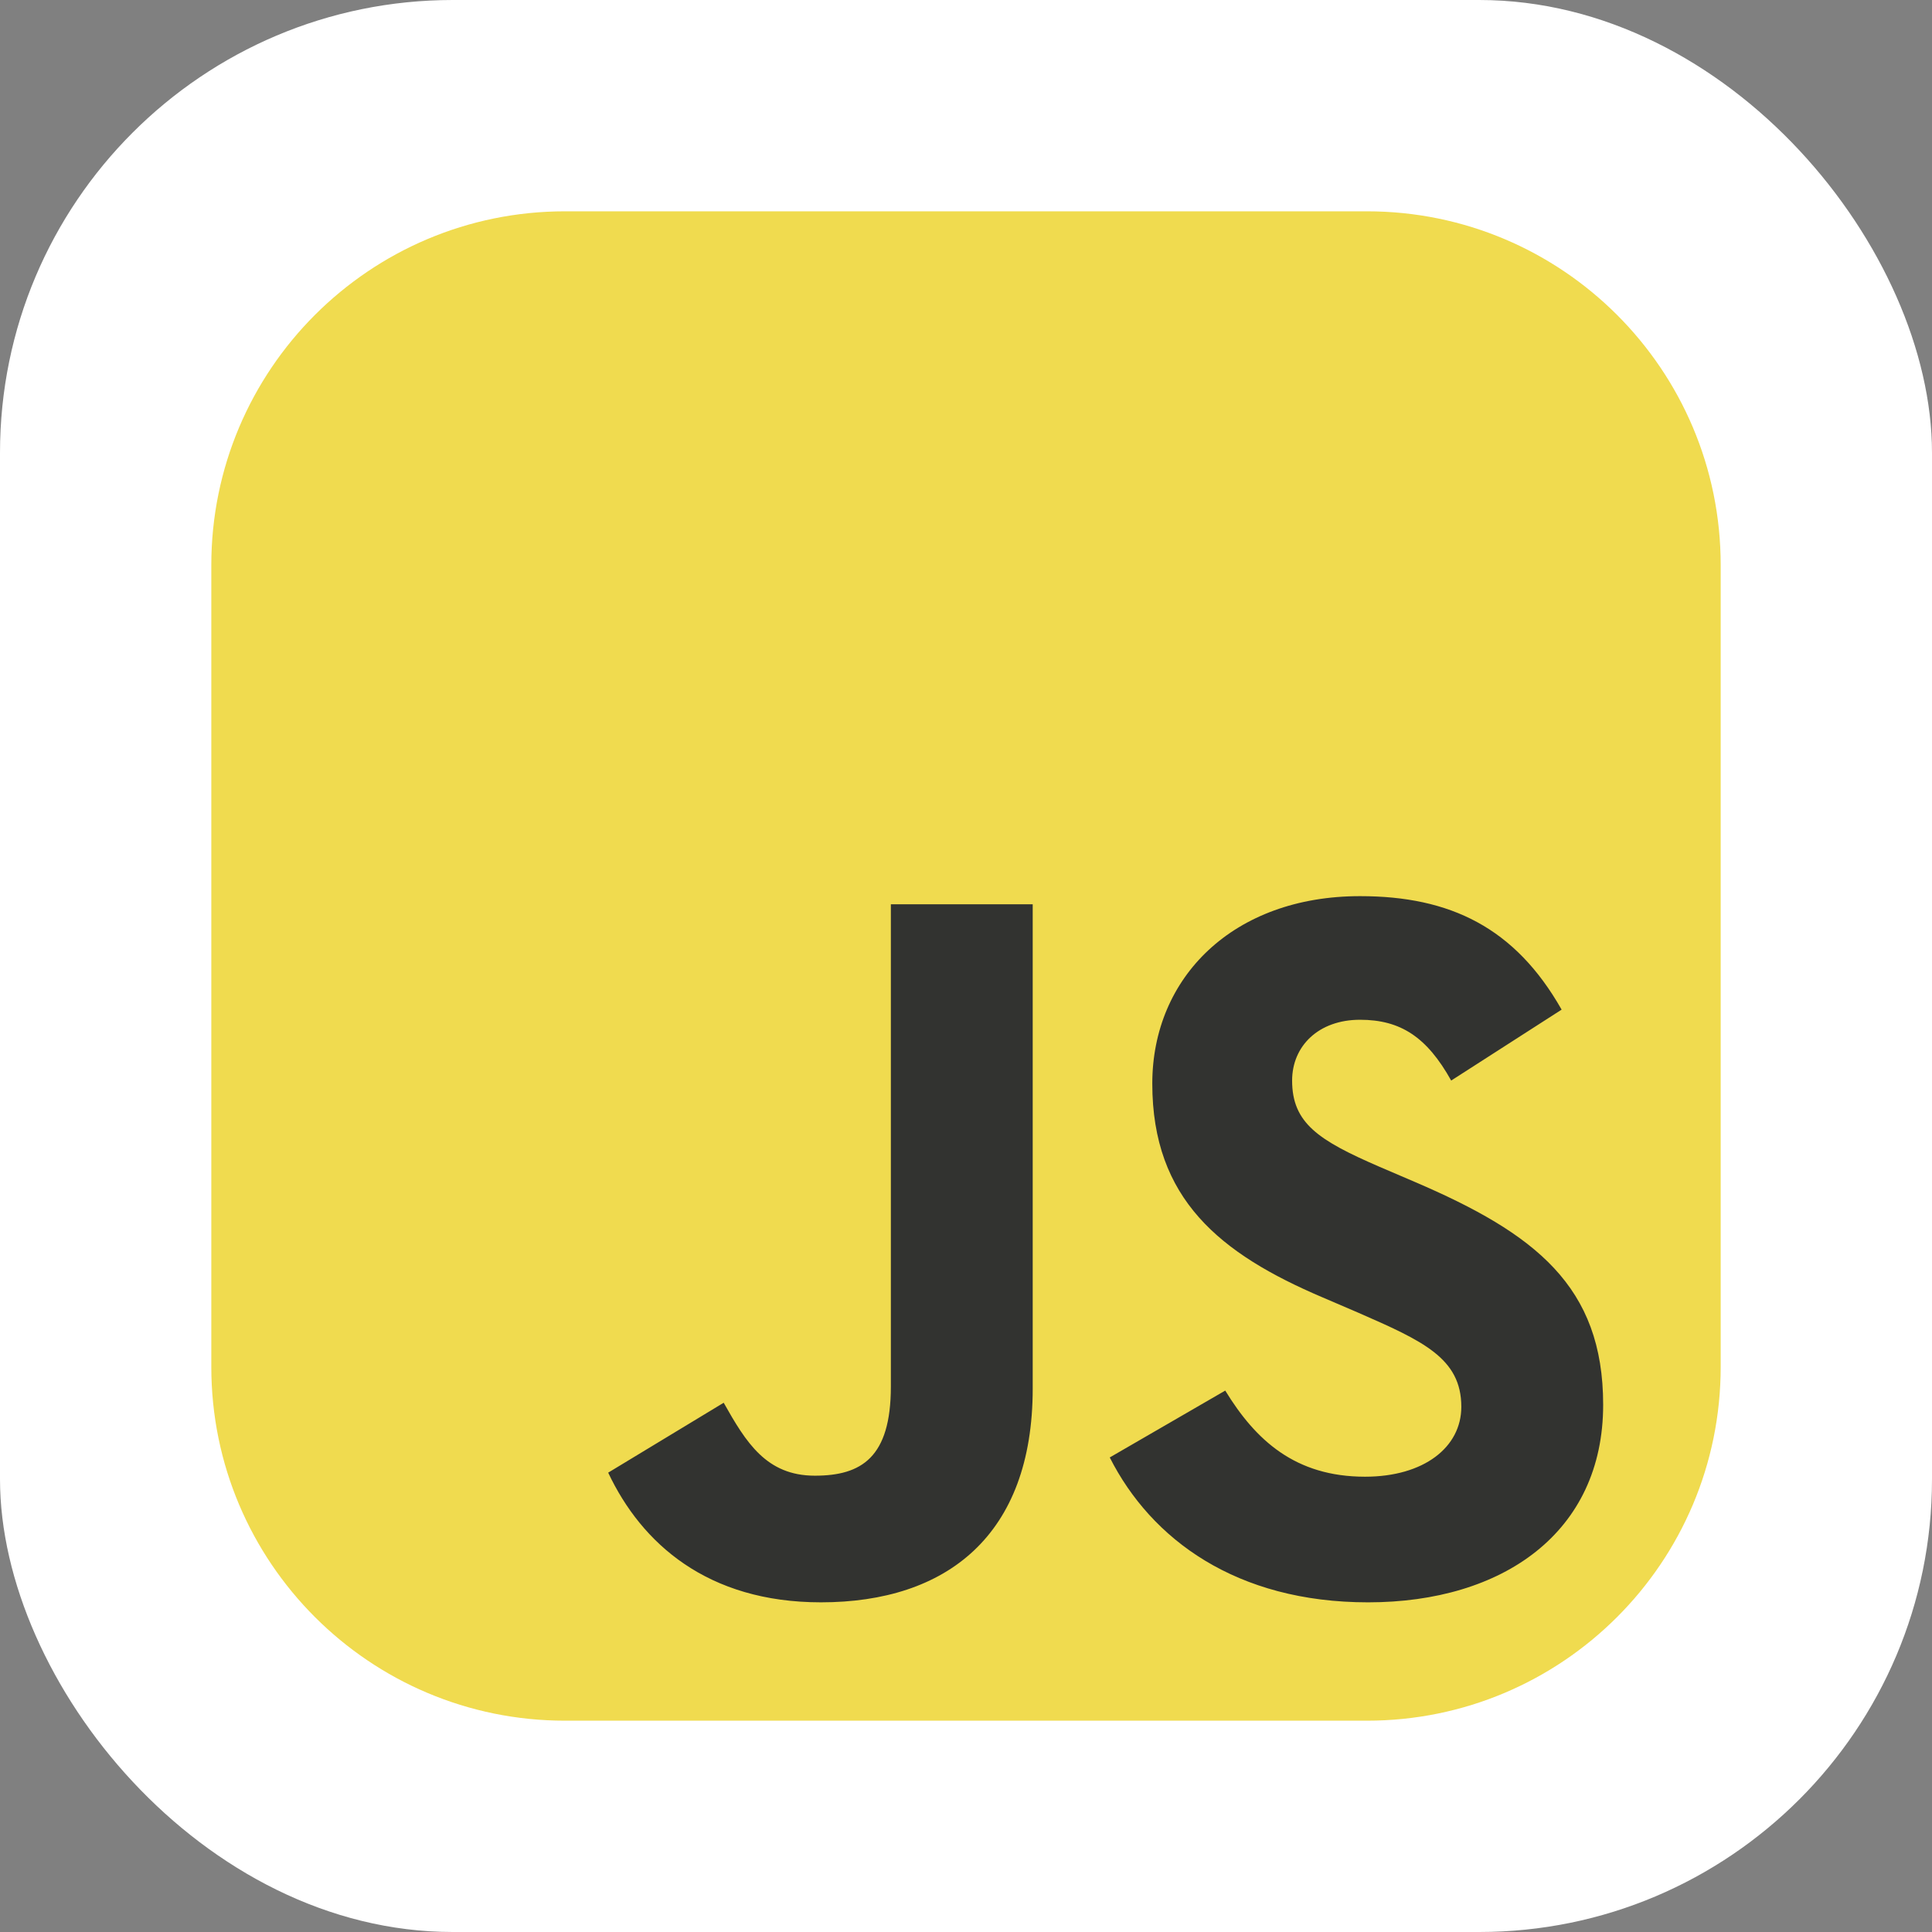 <svg width="256" height="256" viewBox="0 0 256 256" fill="none" xmlns="http://www.w3.org/2000/svg">
<rect x="0" y="0" width="256" height="256" fill="#808080" stroke="none"/>
<g clip-path="url(#clip0_248_5611)">
<rect width="256" height="256" rx="60" fill="white"/>
<path d="M181.125 28H74.875C48.987 28 28 48.987 28 74.875V181.125C28 207.013 48.987 228 74.875 228H181.125C207.013 228 228 207.013 228 181.125V74.875C228 48.987 207.013 28 181.125 28Z" fill="#F0DB4F"/>
<path d="M80.588 195.134L95.892 185.871C98.845 191.107 101.531 195.536 107.974 195.536C114.15 195.536 118.044 193.121 118.044 183.724V119.819H136.839V183.989C136.839 203.456 125.428 212.317 108.78 212.317C93.745 212.317 85.017 204.53 80.587 195.132M147.048 193.12L162.351 184.26C166.38 190.839 171.616 195.671 180.878 195.671C188.666 195.671 193.632 191.778 193.632 186.407C193.632 179.964 188.53 177.681 179.938 173.923L175.241 171.908C161.68 166.136 152.685 158.886 152.685 143.582C152.685 129.485 163.426 118.744 180.208 118.744C192.156 118.744 200.748 122.907 206.923 133.781L192.29 143.179C189.067 137.406 185.578 135.124 180.208 135.124C174.703 135.124 171.212 138.614 171.212 143.179C171.212 148.817 174.703 151.1 182.758 154.591L187.456 156.604C203.432 163.452 212.427 170.432 212.427 186.139C212.427 203.056 199.137 212.318 181.281 212.318C163.829 212.318 152.552 203.995 147.048 193.12Z" fill="#323330"/>
</g>
<defs>
<clipPath id="clip0_248_5611">
<rect width="256" height="256" fill="white"/>
</clipPath>
</defs>
</svg>
